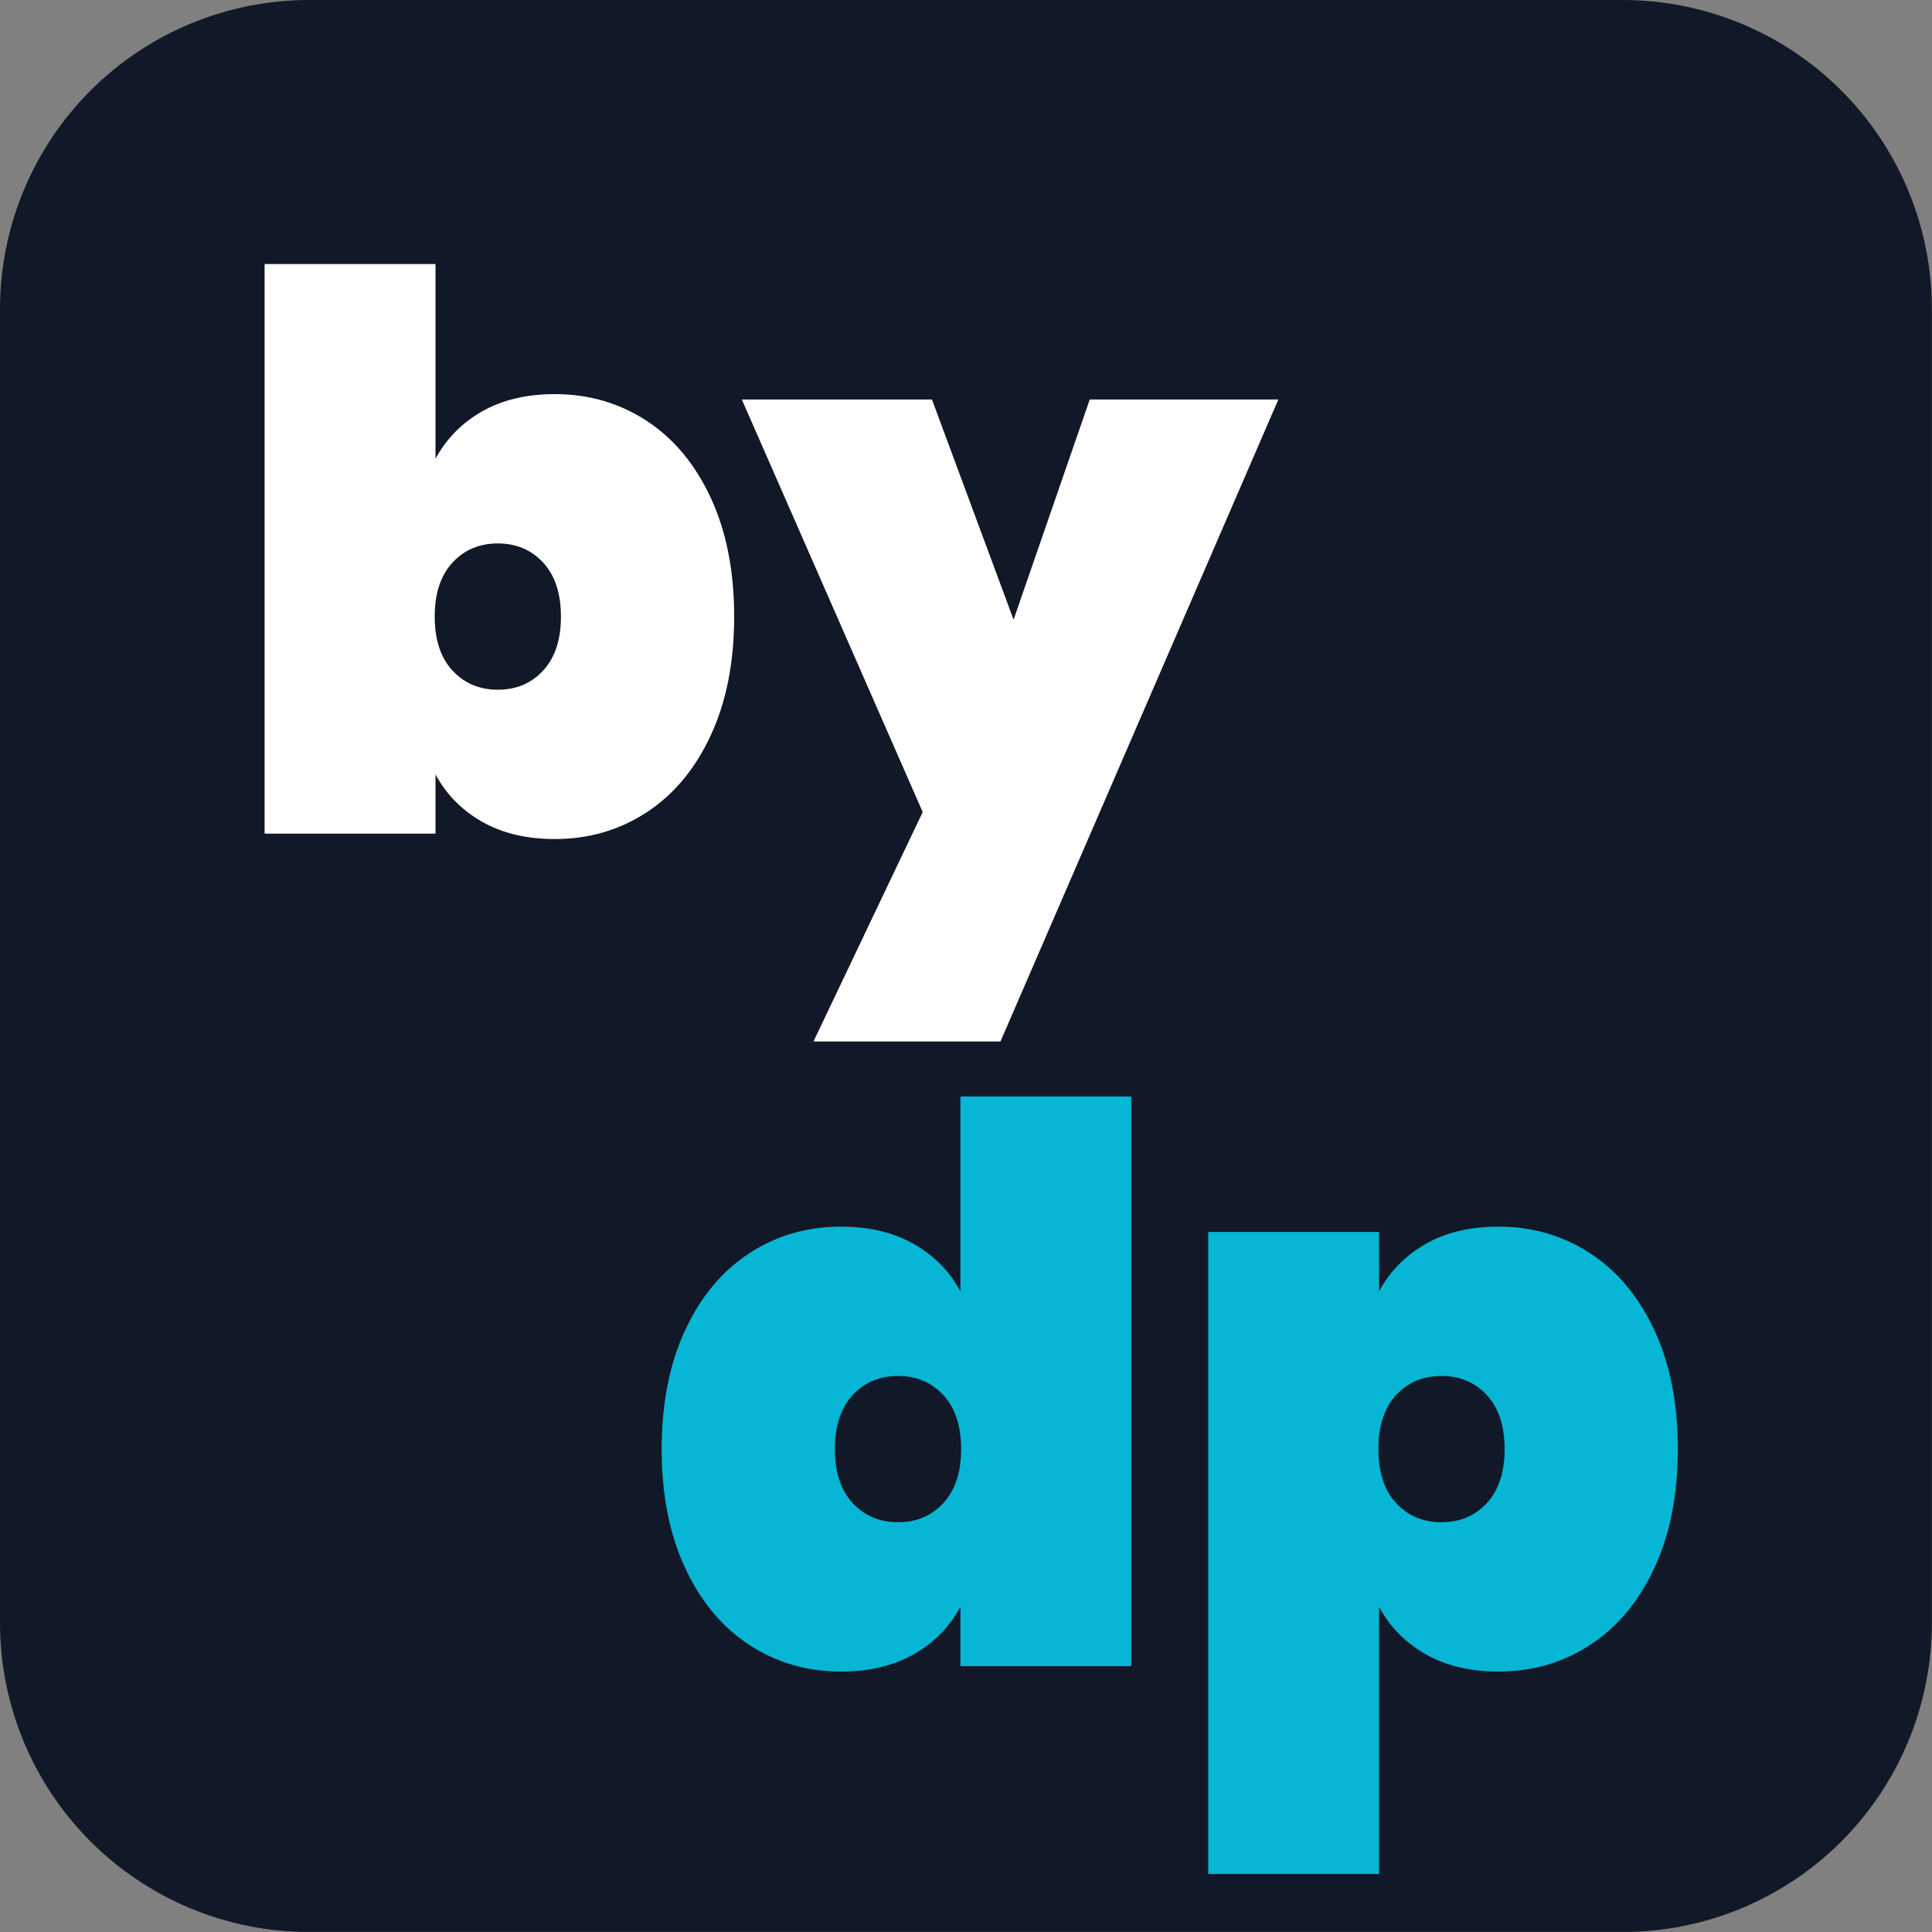 <svg xmlns="http://www.w3.org/2000/svg" xmlns:xlink="http://www.w3.org/1999/xlink" width="500" zoomAndPan="magnify" viewBox="0 0 375 375" height="500" preserveAspectRatio="xMidYMid meet" version="1.0"><rect x="0" y="0" width="375" height="375" fill="#808080" stroke="none"/><defs><g/><clipPath id="4978caec3e"><path d="M 0 0 L 374.977 0 L 374.977 375 L 0 375 Z M 0 0 " clip-rule="nonzero"/></clipPath><clipPath id="492240b6d3"><path d="M 60 0 L 314.977 0 C 330.891 0 346.152 6.32 357.402 17.574 C 368.656 28.824 374.977 44.086 374.977 60 L 374.977 315 C 374.977 330.914 368.656 346.176 357.402 357.426 C 346.152 368.68 330.891 375 314.977 375 L 60 375 C 44.086 375 28.824 368.68 17.574 357.426 C 6.32 346.176 0 330.914 0 315 L 0 60 C 0 44.086 6.32 28.824 17.574 17.574 C 28.824 6.32 44.086 0 60 0 Z M 60 0 " clip-rule="nonzero"/></clipPath><clipPath id="13be751f00"><path d="M 0 0 L 374.977 0 L 374.977 375 L 0 375 Z M 0 0 " clip-rule="nonzero"/></clipPath><clipPath id="69b08718ba"><path d="M 60 0 L 314.977 0 C 330.891 0 346.152 6.32 357.402 17.574 C 368.656 28.824 374.977 44.086 374.977 60 L 374.977 315 C 374.977 330.914 368.656 346.176 357.402 357.426 C 346.152 368.68 330.891 375 314.977 375 L 60 375 C 44.086 375 28.824 368.68 17.574 357.426 C 6.32 346.176 0 330.914 0 315 L 0 60 C 0 44.086 6.32 28.824 17.574 17.574 C 28.824 6.32 44.086 0 60 0 Z M 60 0 " clip-rule="nonzero"/></clipPath><clipPath id="206a40cabf"><rect x="0" width="375" y="0" height="375"/></clipPath><clipPath id="43d2de3b9b"><rect x="0" width="209" y="0" height="212"/></clipPath></defs><g clip-path="url(#4978caec3e)"><g clip-path="url(#492240b6d3)"><g transform="matrix(1, 0, 0, 1, 0, 0)"><g clip-path="url(#206a40cabf)"><g clip-path="url(#13be751f00)"><g clip-path="url(#69b08718ba)"><path fill="#111827" d="M 0 0 L 374.977 0 L 374.977 374.977 L 0 374.977 Z M 0 0 " fill-opacity="1" fill-rule="nonzero"/></g></g></g></g></g></g><g transform="matrix(1, 0, 0, 1, 43, 4)"><g clip-path="url(#43d2de3b9b)"><g fill="#ffffff" fill-opacity="1"><g transform="translate(0.892, 157.81)"><g><path d="M 40.641 -72.766 C 42.734 -76.648 45.742 -79.711 49.672 -81.953 C 53.609 -84.191 58.316 -85.312 63.797 -85.312 C 70.367 -85.312 76.297 -83.594 81.578 -80.156 C 86.859 -76.719 91.016 -71.738 94.047 -65.219 C 97.086 -58.695 98.609 -51 98.609 -42.125 C 98.609 -33.258 97.086 -25.566 94.047 -19.047 C 91.016 -12.523 86.859 -7.547 81.578 -4.109 C 76.297 -0.672 70.367 1.047 63.797 1.047 C 58.316 1.047 53.609 -0.07 49.672 -2.312 C 45.742 -4.551 42.734 -7.613 40.641 -11.5 L 40.641 0 L 7.469 0 L 7.469 -110.562 L 40.641 -110.562 Z M 64.984 -42.125 C 64.984 -46.613 63.836 -50.102 61.547 -52.594 C 59.266 -55.082 56.328 -56.328 52.734 -56.328 C 49.148 -56.328 46.211 -55.082 43.922 -52.594 C 41.629 -50.102 40.484 -46.613 40.484 -42.125 C 40.484 -37.645 41.629 -34.16 43.922 -31.672 C 46.211 -29.18 49.148 -27.938 52.734 -27.938 C 56.328 -27.938 59.266 -29.18 61.547 -31.672 C 63.836 -34.16 64.984 -37.645 64.984 -42.125 Z M 64.984 -42.125 "/></g></g></g><g fill="#ffffff" fill-opacity="1"><g transform="translate(102.487, 157.81)"><g><path d="M 102.641 -84.266 L 48.703 40.344 L 12.406 40.344 L 33.609 -4.188 L -1.5 -84.266 L 35.406 -84.266 L 51.25 -41.531 L 66.031 -84.266 Z M 102.641 -84.266 "/></g></g></g></g></g><g fill="#06b6d4" fill-opacity="1"><g transform="translate(125.444, 323.4)"><g><path d="M 2.984 -42.141 C 2.984 -51.004 4.504 -58.695 7.547 -65.219 C 10.586 -71.75 14.742 -76.727 20.016 -80.156 C 25.297 -83.594 31.223 -85.312 37.797 -85.312 C 43.273 -85.312 47.984 -84.191 51.922 -81.953 C 55.859 -79.711 58.875 -76.648 60.969 -72.766 L 60.969 -110.578 L 94.141 -110.578 L 94.141 0 L 60.969 0 L 60.969 -11.5 C 58.875 -7.613 55.859 -4.551 51.922 -2.312 C 47.984 -0.07 43.273 1.047 37.797 1.047 C 31.223 1.047 25.297 -0.672 20.016 -4.109 C 14.742 -7.547 10.586 -12.523 7.547 -19.047 C 4.504 -25.578 2.984 -33.273 2.984 -42.141 Z M 61.109 -42.141 C 61.109 -46.617 59.961 -50.102 57.672 -52.594 C 55.379 -55.082 52.441 -56.328 48.859 -56.328 C 45.273 -56.328 42.336 -55.082 40.047 -52.594 C 37.754 -50.102 36.609 -46.617 36.609 -42.141 C 36.609 -37.648 37.754 -34.16 40.047 -31.672 C 42.336 -29.18 45.273 -27.938 48.859 -27.938 C 52.441 -27.938 55.379 -29.18 57.672 -31.672 C 59.961 -34.16 61.109 -37.648 61.109 -42.141 Z M 61.109 -42.141 "/></g></g></g><g fill="#06b6d4" fill-opacity="1"><g transform="translate(227.046, 323.4)"><g><path d="M 40.641 -72.766 C 42.734 -76.648 45.742 -79.711 49.672 -81.953 C 53.609 -84.191 58.316 -85.312 63.797 -85.312 C 70.379 -85.312 76.305 -83.594 81.578 -80.156 C 86.859 -76.727 91.02 -71.75 94.062 -65.219 C 97.102 -58.695 98.625 -51.004 98.625 -42.141 C 98.625 -33.273 97.102 -25.578 94.062 -19.047 C 91.02 -12.523 86.859 -7.547 81.578 -4.109 C 76.305 -0.672 70.379 1.047 63.797 1.047 C 58.316 1.047 53.609 -0.07 49.672 -2.312 C 45.742 -4.551 42.734 -7.613 40.641 -11.5 L 40.641 40.344 L 7.469 40.344 L 7.469 -84.281 L 40.641 -84.281 Z M 65 -42.141 C 65 -46.617 63.852 -50.102 61.562 -52.594 C 59.27 -55.082 56.332 -56.328 52.75 -56.328 C 49.156 -56.328 46.211 -55.082 43.922 -52.594 C 41.641 -50.102 40.5 -46.617 40.5 -42.141 C 40.5 -37.648 41.641 -34.16 43.922 -31.672 C 46.211 -29.18 49.156 -27.938 52.75 -27.938 C 56.332 -27.938 59.27 -29.18 61.562 -31.672 C 63.852 -34.16 65 -37.648 65 -42.141 Z M 65 -42.141 "/></g></g></g></svg>